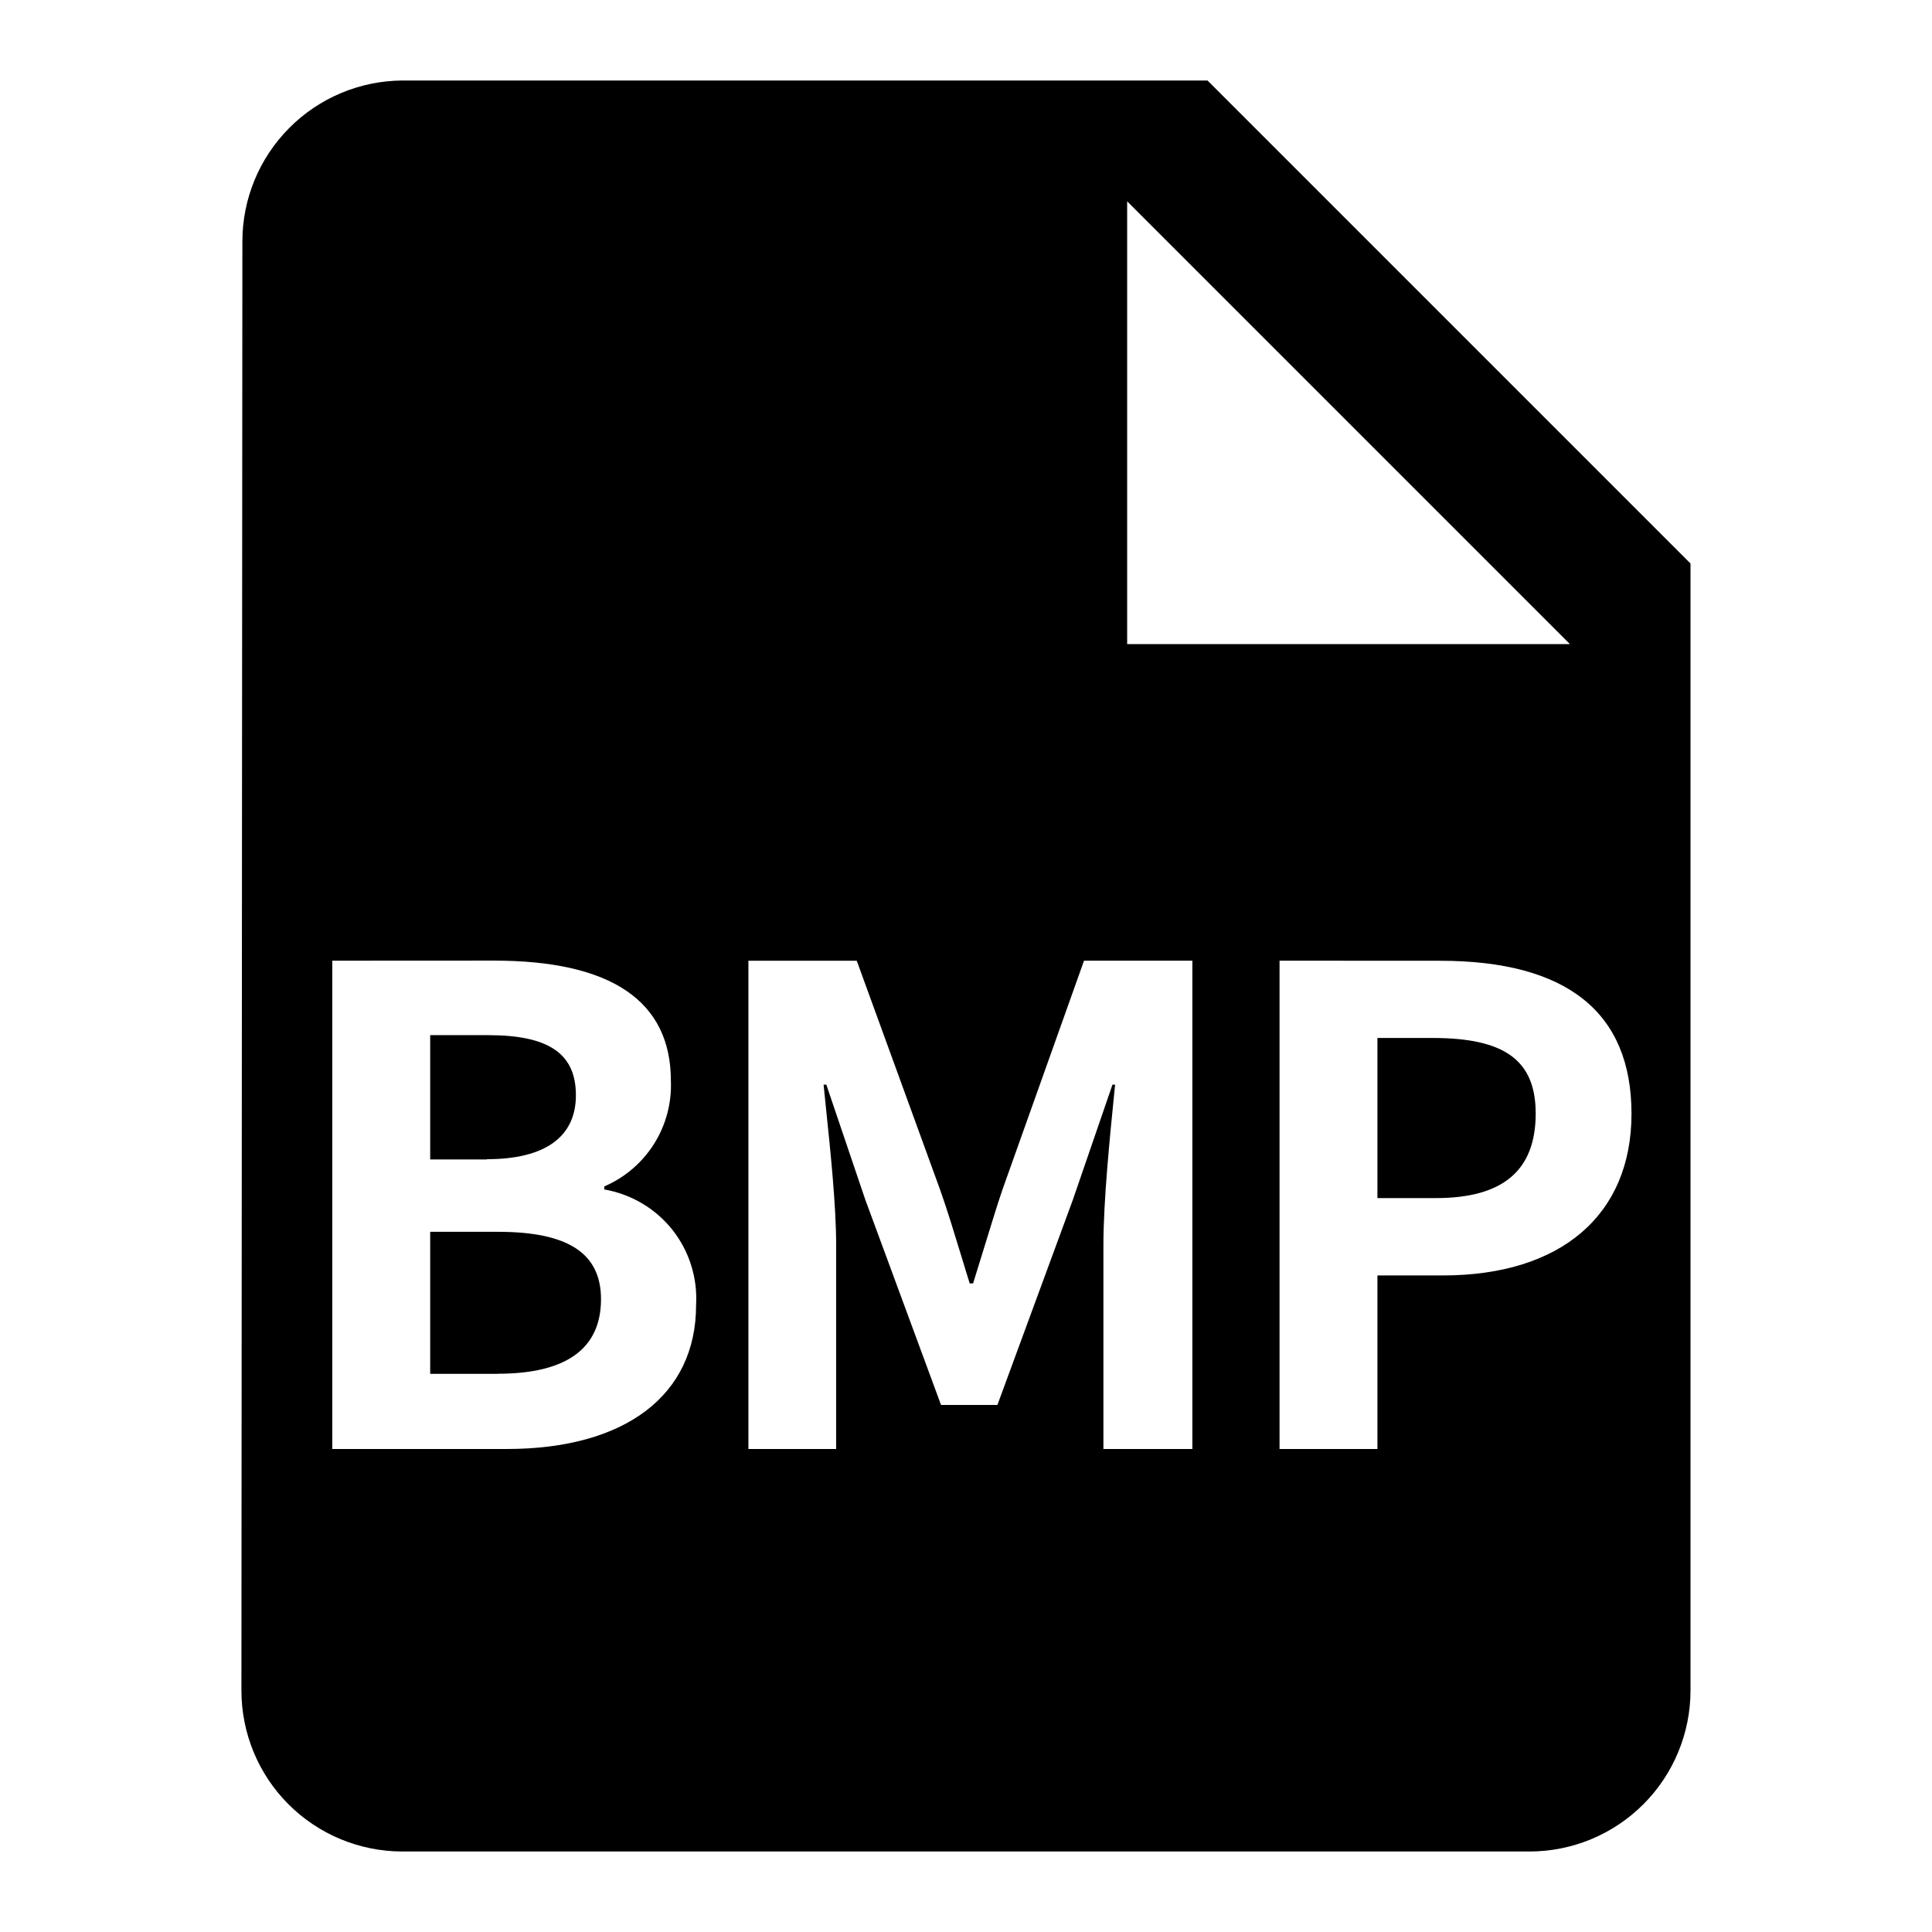 <svg width="24" height="24" viewBox="0 0 24 24" fill="none" xmlns="http://www.w3.org/2000/svg">
<path d="M19 23H4.992C4.463 22.998 3.956 22.787 3.582 22.412C3.208 22.037 2.999 21.529 2.999 21L3.011 3C3.011 2.471 3.22 1.965 3.593 1.59C3.965 1.215 4.471 1.003 5 1H15L21 7V21C21 21.53 20.789 22.039 20.414 22.414C20.039 22.789 19.53 23 19 23ZM15.895 11.934V18H17.111V15.844H17.923C19.391 15.844 20.267 15.093 20.267 13.835C20.267 12.577 19.467 11.935 17.889 11.935L15.895 11.934ZM13.822 13.474H13.852L13.84 13.596C13.787 14.123 13.707 14.919 13.707 15.467V18H14.812V11.934H13.466L12.456 14.769C12.387 14.969 12.32 15.193 12.256 15.399L12.237 15.461C12.189 15.619 12.137 15.783 12.088 15.943H12.046L12.002 15.801L11.941 15.601C11.856 15.323 11.77 15.037 11.675 14.77L10.643 11.935H9.297V18H10.387V15.467C10.387 14.982 10.317 14.304 10.26 13.76C10.249 13.66 10.239 13.56 10.231 13.474H10.265L10.749 14.903L11.69 17.453H12.39L13.328 14.903L13.819 13.475L13.822 13.474ZM4.128 11.934V18H6.293C7.768 18 8.647 17.332 8.647 16.213C8.667 15.875 8.562 15.541 8.352 15.276C8.141 15.011 7.84 14.834 7.507 14.776V14.738C7.761 14.629 7.976 14.445 8.124 14.211C8.272 13.977 8.345 13.703 8.334 13.427C8.334 12.436 7.595 11.933 6.134 11.933L4.128 11.934ZM14.002 2.501V8.001H19.502L14.002 2.501ZM6.186 17.066H5.344V15.302H6.186C7.059 15.302 7.466 15.569 7.466 16.14C7.465 16.754 7.034 17.065 6.185 17.065L6.186 17.066ZM17.839 14.883H17.111V12.894H17.797C18.697 12.894 19.077 13.175 19.077 13.834C19.076 14.54 18.671 14.883 17.838 14.883H17.839ZM6.049 14.403H5.344V12.859H6.064C6.818 12.859 7.154 13.089 7.154 13.606C7.154 14.123 6.771 14.4 6.048 14.4L6.049 14.403Z" fill="black"/>
</svg>
